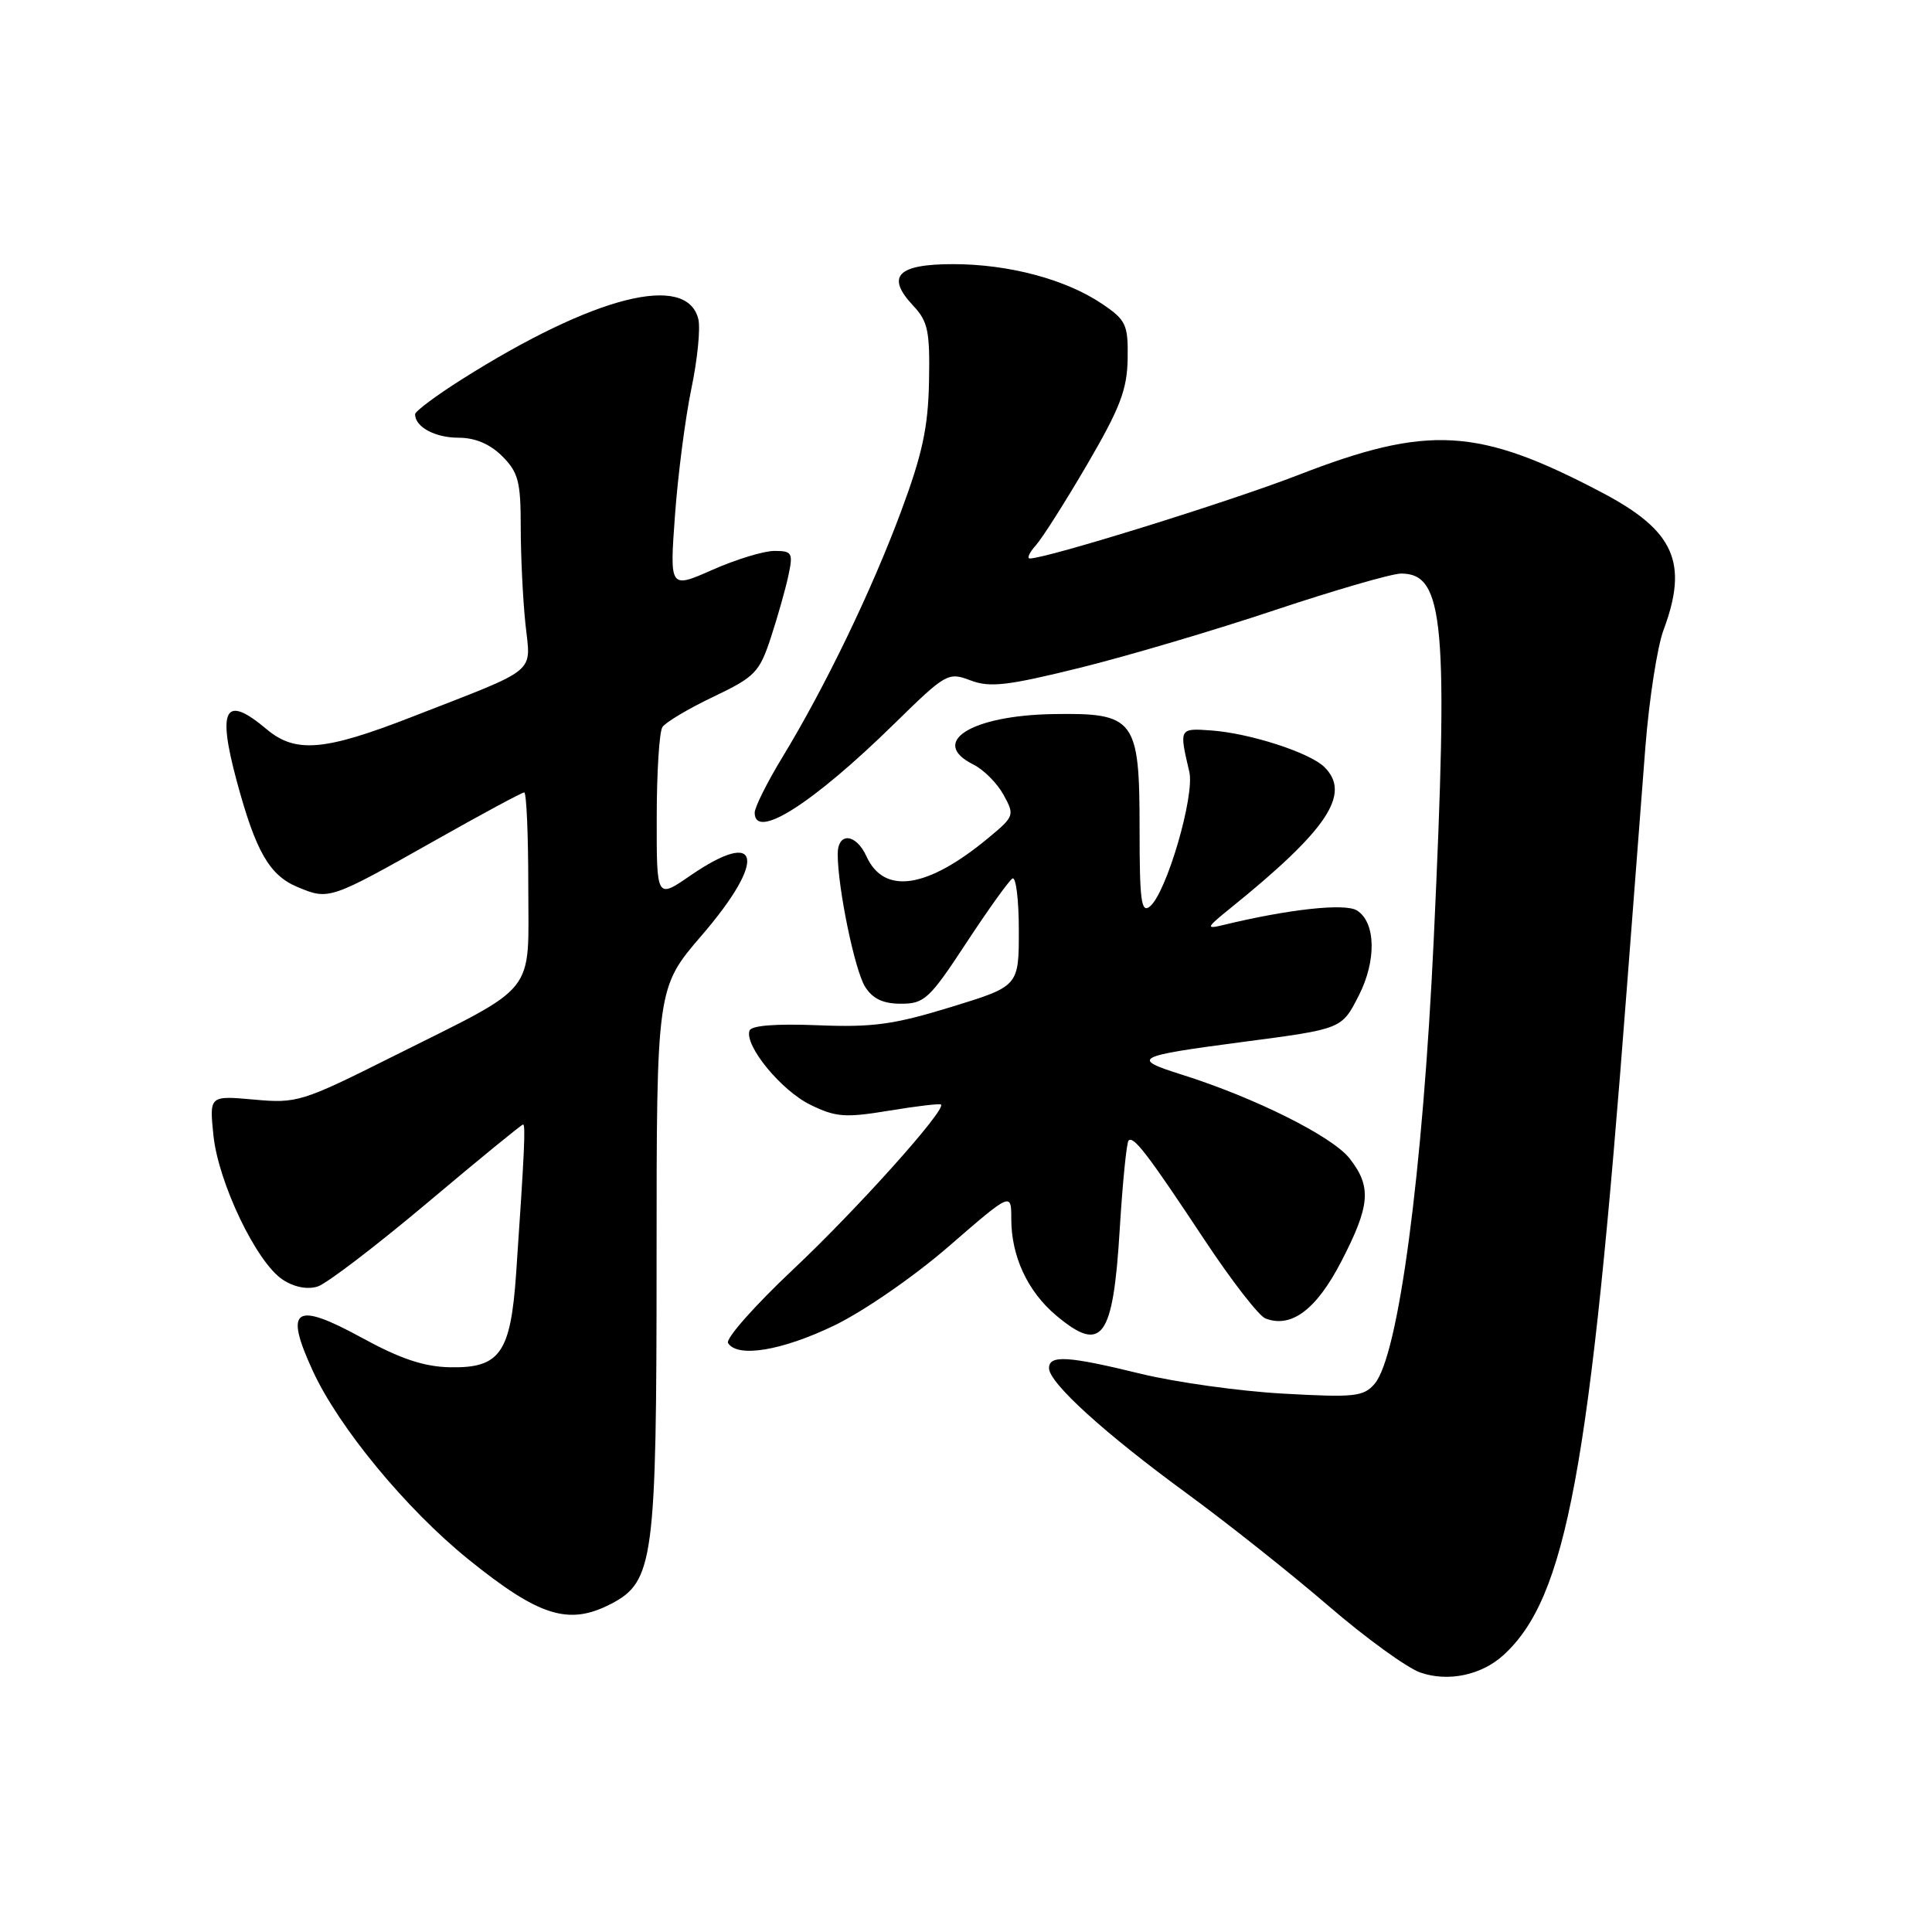 <?xml version="1.0" encoding="UTF-8" standalone="no"?>
<!DOCTYPE svg PUBLIC "-//W3C//DTD SVG 1.1//EN" "http://www.w3.org/Graphics/SVG/1.1/DTD/svg11.dtd" >
<svg xmlns="http://www.w3.org/2000/svg" xmlns:xlink="http://www.w3.org/1999/xlink" version="1.1" viewBox="0 0 256 256">
 <g >
 <path fill="currentColor"
d=" M 199.17 219.35 C 207.56 211.75 210.69 194.88 215.56 131.00 C 216.42 119.72 217.53 105.33 218.02 99.00 C 218.52 92.67 219.60 85.70 220.42 83.50 C 223.76 74.56 221.87 70.32 212.31 65.29 C 195.88 56.63 189.27 56.25 172.00 62.95 C 162.93 66.47 138.70 74.00 136.46 74.00 C 136.04 74.00 136.40 73.21 137.26 72.25 C 138.12 71.29 141.19 66.45 144.08 61.50 C 148.41 54.08 149.35 51.63 149.42 47.56 C 149.49 43.02 149.22 42.43 146.09 40.30 C 141.27 37.03 133.70 35.00 126.29 35.00 C 118.90 35.00 117.35 36.61 121.00 40.50 C 122.96 42.59 123.23 43.87 123.10 50.55 C 122.98 56.65 122.22 60.19 119.36 67.86 C 115.45 78.36 109.29 91.11 103.61 100.44 C 101.63 103.71 100.00 106.97 100.00 107.69 C 100.00 111.39 107.72 106.47 118.52 95.88 C 125.35 89.19 125.63 89.03 128.61 90.16 C 131.18 91.13 133.49 90.86 143.08 88.49 C 149.36 86.94 161.01 83.49 168.96 80.83 C 176.92 78.18 184.43 76.00 185.66 76.00 C 191.36 76.00 191.94 82.48 189.98 124.42 C 188.52 155.52 185.30 179.72 182.13 183.38 C 180.66 185.07 179.46 185.19 170.00 184.66 C 164.22 184.34 155.76 183.15 151.19 182.04 C 141.51 179.67 139.00 179.51 139.00 181.29 C 139.00 183.23 146.33 189.90 157.29 197.91 C 162.67 201.85 171.10 208.54 176.03 212.79 C 180.95 217.03 186.43 221.00 188.20 221.62 C 191.87 222.89 196.26 221.98 199.17 219.35 Z  M 80.93 212.54 C 86.63 209.59 87.00 206.79 87.00 166.93 C 87.00 130.89 87.00 130.89 93.00 123.92 C 101.66 113.86 100.81 109.60 91.43 116.05 C 87.00 119.10 87.00 119.10 87.02 108.30 C 87.02 102.36 87.36 96.98 87.77 96.35 C 88.17 95.72 91.20 93.91 94.50 92.34 C 100.05 89.69 100.62 89.10 102.14 84.49 C 103.04 81.74 104.09 78.04 104.47 76.25 C 105.11 73.25 104.96 73.00 102.61 73.00 C 101.20 73.00 97.51 74.13 94.39 75.51 C 88.73 78.01 88.73 78.01 89.44 68.26 C 89.83 62.89 90.81 55.35 91.61 51.50 C 92.42 47.65 92.83 43.49 92.53 42.27 C 90.99 36.09 78.68 39.23 61.25 50.23 C 57.81 52.40 55.00 54.50 55.00 54.89 C 55.00 56.57 57.64 58.00 60.75 58.00 C 62.96 58.00 64.92 58.83 66.55 60.45 C 68.68 62.59 69.00 63.82 69.00 69.81 C 69.00 73.60 69.28 79.38 69.62 82.65 C 70.33 89.40 71.60 88.36 54.56 95.00 C 42.96 99.52 39.15 99.84 35.31 96.61 C 29.81 91.98 28.76 93.82 31.37 103.50 C 33.89 112.83 35.69 115.97 39.41 117.53 C 43.60 119.28 43.65 119.26 57.71 111.33 C 63.87 107.85 69.16 105.00 69.46 105.00 C 69.76 105.00 70.00 110.59 70.00 117.43 C 70.00 132.13 71.49 130.26 52.03 140.00 C 40.00 146.02 39.35 146.22 33.65 145.70 C 27.74 145.17 27.74 145.17 28.28 150.44 C 28.93 156.72 34.00 167.30 37.46 169.56 C 38.98 170.56 40.73 170.90 42.09 170.47 C 43.29 170.09 49.82 165.10 56.61 159.39 C 63.39 153.68 69.11 149.00 69.31 149.00 C 69.66 149.00 69.49 152.69 68.39 168.75 C 67.66 179.29 66.25 181.30 59.64 181.17 C 56.18 181.10 53.07 180.06 48.00 177.29 C 39.05 172.40 37.63 173.32 41.41 181.57 C 44.84 189.08 53.80 199.94 62.05 206.61 C 71.43 214.19 75.35 215.42 80.93 212.54 Z  M 110.53 175.64 C 114.43 173.76 121.14 169.13 125.75 165.12 C 134.00 157.97 134.00 157.97 134.00 161.52 C 134.00 166.46 136.16 171.12 139.94 174.30 C 146.02 179.41 147.49 177.41 148.37 162.89 C 148.75 156.68 149.28 151.39 149.54 151.13 C 150.20 150.47 152.07 152.91 159.61 164.30 C 163.18 169.69 166.81 174.37 167.67 174.70 C 171.11 176.03 174.42 173.54 177.73 167.15 C 181.57 159.72 181.77 157.25 178.82 153.49 C 176.51 150.56 166.26 145.44 156.58 142.39 C 149.79 140.25 150.34 139.95 164.62 138.07 C 177.87 136.33 177.77 136.37 180.05 131.91 C 182.41 127.28 182.30 122.20 179.80 120.64 C 178.22 119.65 170.71 120.47 162.00 122.59 C 159.75 123.13 159.85 122.91 163.00 120.37 C 175.89 109.96 179.07 105.21 175.51 101.66 C 173.60 99.74 165.64 97.16 160.50 96.79 C 156.24 96.48 156.23 96.49 157.59 102.27 C 158.33 105.43 154.58 118.27 152.38 120.10 C 151.22 121.06 151.00 119.42 151.00 109.78 C 151.00 95.26 150.38 94.44 139.55 94.62 C 128.67 94.80 123.05 98.35 128.97 101.30 C 130.33 101.97 132.13 103.78 132.97 105.31 C 134.46 108.02 134.41 108.17 131.00 111.00 C 122.89 117.74 117.15 118.62 114.81 113.47 C 113.42 110.42 111.00 110.23 111.00 113.17 C 111.00 117.62 113.26 128.58 114.63 130.75 C 115.64 132.35 117.01 133.00 119.40 133.00 C 122.48 133.00 123.17 132.36 128.02 124.97 C 130.92 120.55 133.68 116.70 134.15 116.41 C 134.62 116.12 135.00 119.21 135.00 123.28 C 135.00 130.68 135.00 130.68 126.00 133.44 C 118.45 135.76 115.62 136.15 108.34 135.85 C 102.78 135.63 99.54 135.88 99.31 136.57 C 98.64 138.56 103.51 144.49 107.36 146.38 C 110.75 148.04 111.98 148.13 117.81 147.17 C 121.44 146.57 124.53 146.20 124.69 146.36 C 125.39 147.05 113.52 160.28 105.09 168.21 C 100.00 173.00 96.12 177.39 96.47 177.96 C 97.71 179.95 103.60 178.98 110.53 175.64 Z "/>
</g>
</svg>